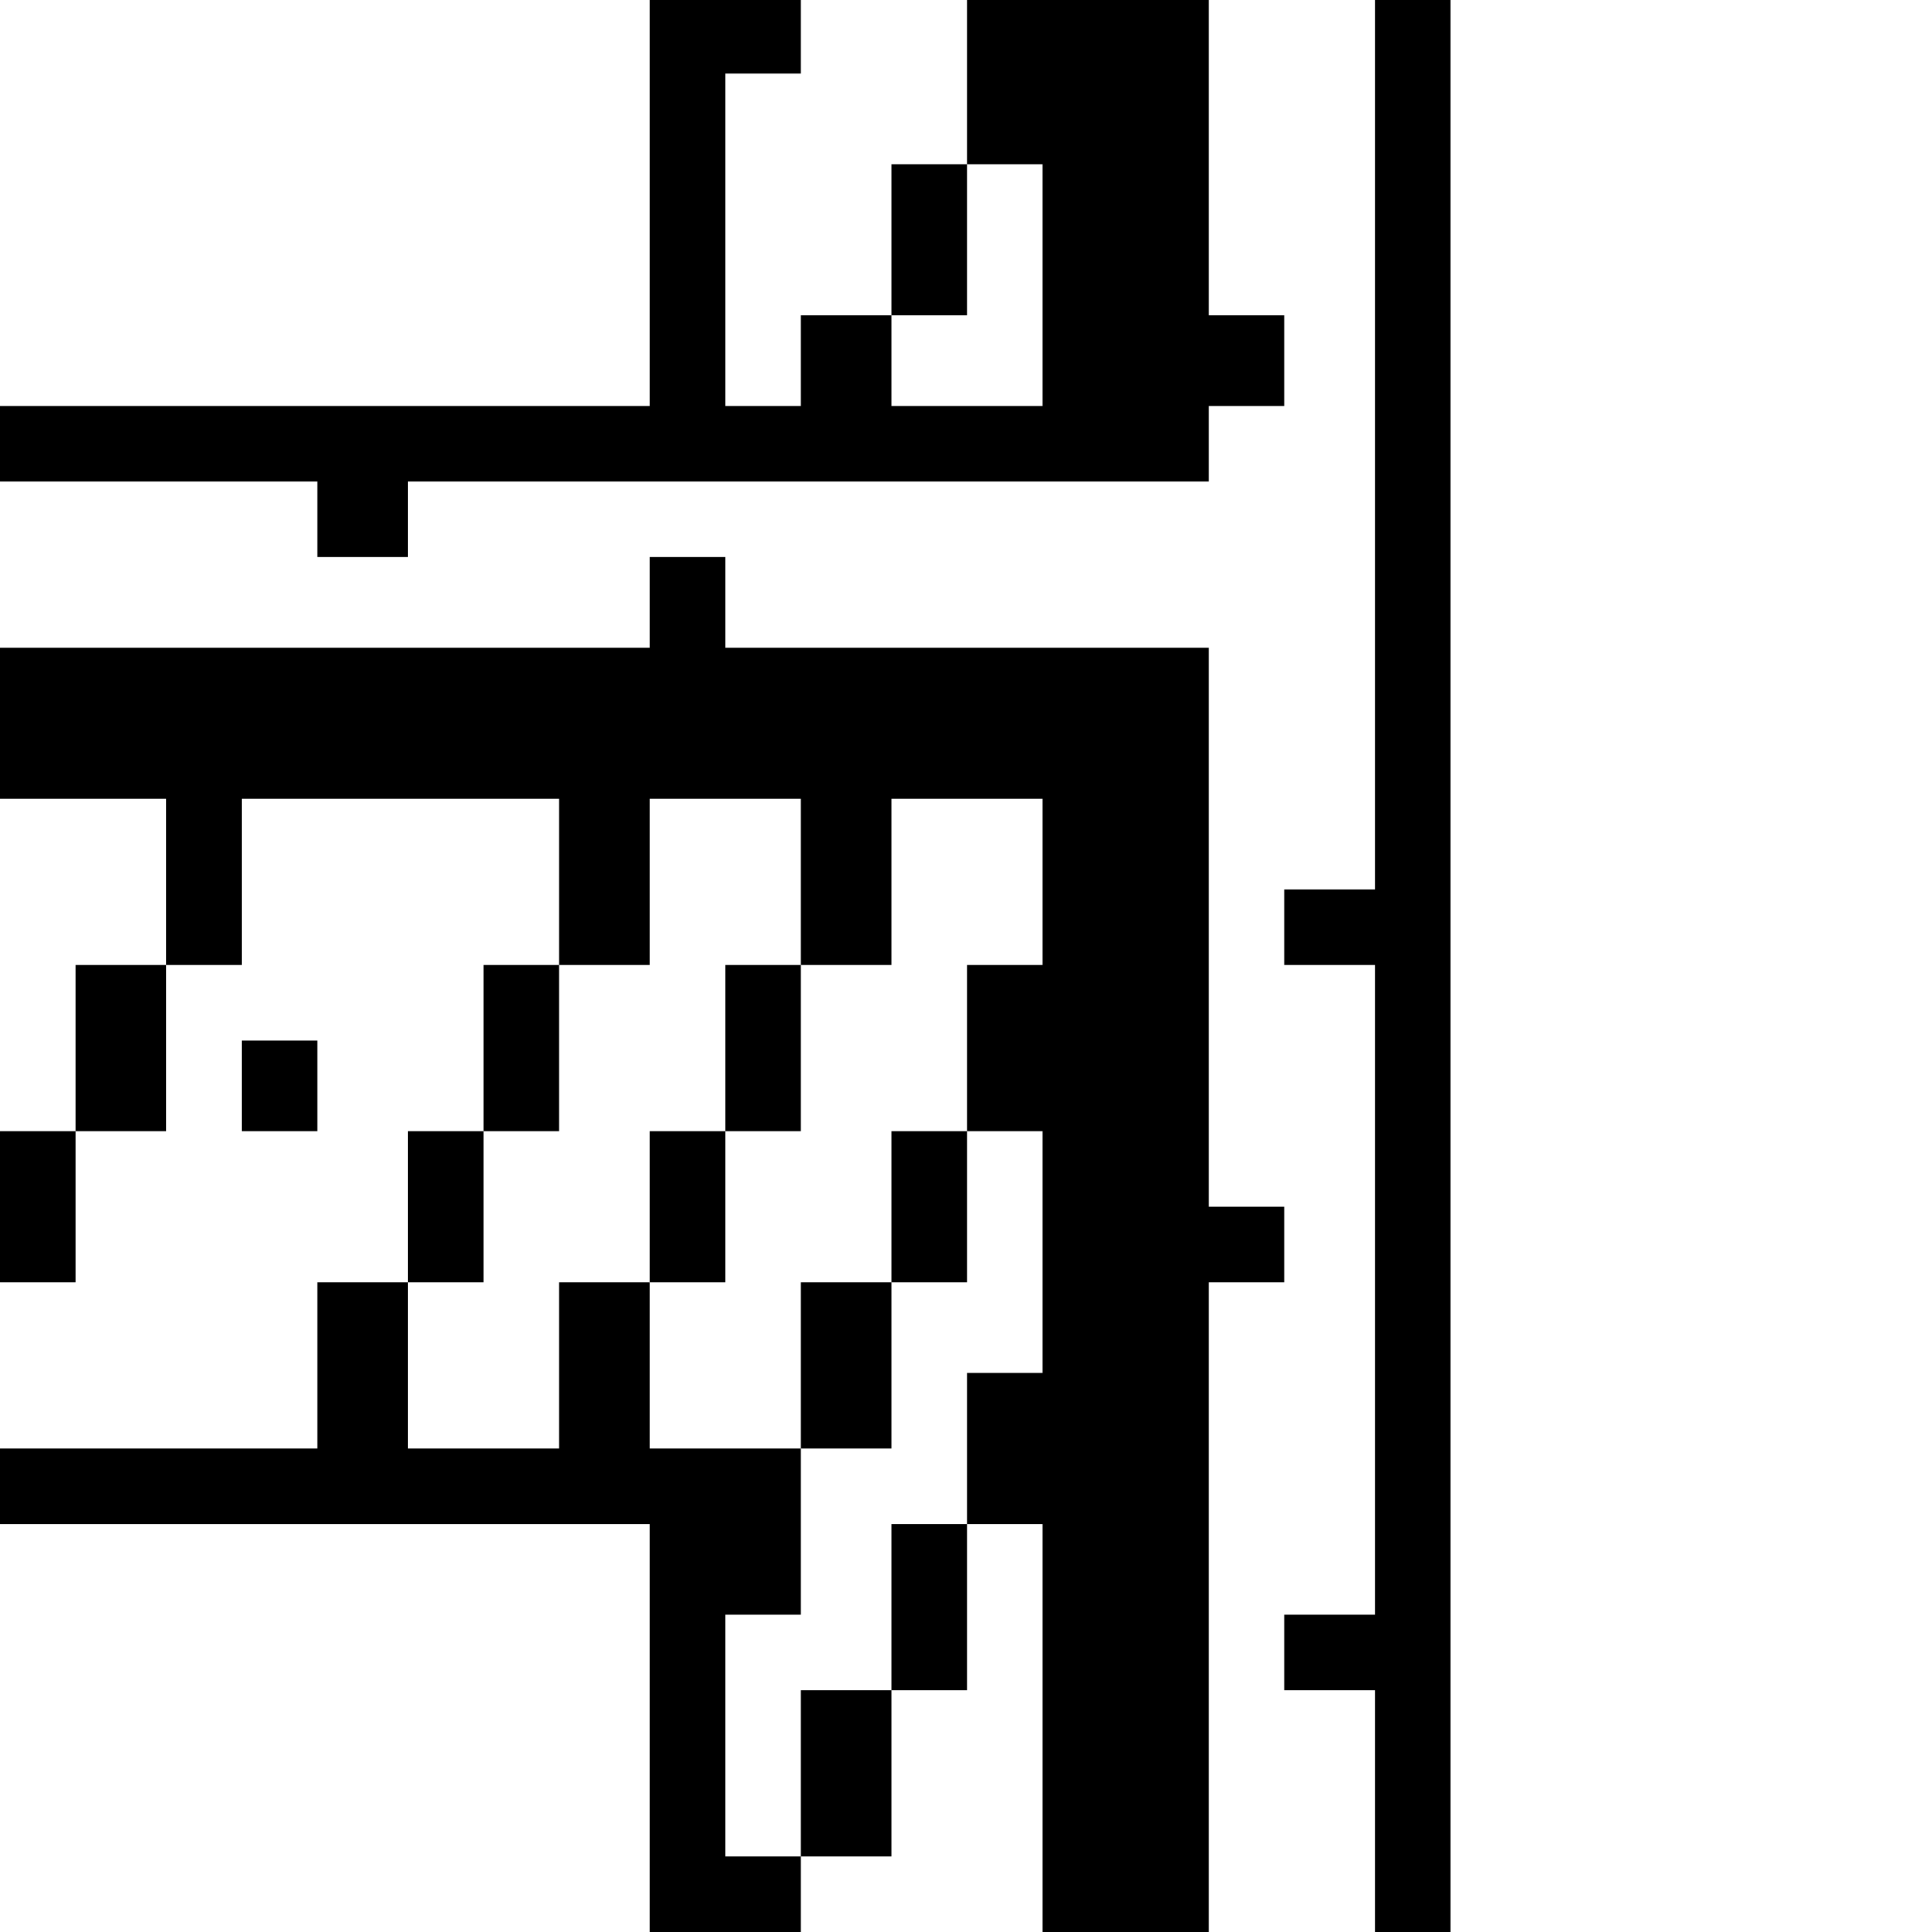 <?xml version="1.0" standalone="no"?>
<!DOCTYPE svg PUBLIC "-//W3C//DTD SVG 20010904//EN"
 "http://www.w3.org/TR/2001/REC-SVG-20010904/DTD/svg10.dtd">
<svg version="1.0" xmlns="http://www.w3.org/2000/svg"
 width="468pt" height="468pt" viewBox="0 0 468 468"
 preserveAspectRatio="xMidYMid meet">
<g transform="translate(0,468) scale(0.366,-0.366)"
fill="#000000" stroke="none">
<path d="M430 1145 l0 -135 -215 0 -215 0 0 -25 0 -25 105 0 105 0 0 -25 0
-25 30 0 30 0 0 25 0 25 265 0 265 0 0 25 0 25 25 0 25 0 0 30 0 30 -25 0 -25
0 0 105 0 105 -80 0 -80 0 0 -55 0 -55 -25 0 -25 0 0 -50 0 -50 -30 0 -30 0 0
-30 0 -30 -25 0 -25 0 0 110 0 110 25 0 25 0 0 25 0 25 -50 0 -50 0 0 -135z
m260 -55 l0 -80 -50 0 -50 0 0 30 0 30 25 0 25 0 0 50 0 50 25 0 25 0 0 -80z"/>
<path d="M910 985 l0 -295 -30 0 -30 0 0 -25 0 -25 30 0 30 0 0 -215 0 -215
-30 0 -30 0 0 -25 0 -25 30 0 30 0 0 -80 0 -80 25 0 25 0 0 640 0 640 -25 0
-25 0 0 -295z"/>
<path d="M430 880 l0 -30 -215 0 -215 0 0 -50 0 -50 55 0 55 0 0 -55 0 -55
-30 0 -30 0 0 -55 0 -55 -25 0 -25 0 0 -50 0 -50 25 0 25 0 0 50 0 50 30 0 30
0 0 55 0 55 25 0 25 0 0 55 0 55 105 0 105 0 0 -55 0 -55 -25 0 -25 0 0 -55 0
-55 -25 0 -25 0 0 -50 0 -50 -30 0 -30 0 0 -55 0 -55 -105 0 -105 0 0 -25 0
-25 215 0 215 0 0 -135 0 -135 50 0 50 0 0 25 0 25 30 0 30 0 0 55 0 55 25 0
25 0 0 55 0 55 25 0 25 0 0 -135 0 -135 55 0 55 0 0 215 0 215 25 0 25 0 0 25
0 25 -25 0 -25 0 0 185 0 185 -160 0 -160 0 0 30 0 30 -25 0 -25 0 0 -30z
m100 -185 l0 -55 30 0 30 0 0 55 0 55 50 0 50 0 0 -55 0 -55 -25 0 -25 0 0
-55 0 -55 25 0 25 0 0 -80 0 -80 -25 0 -25 0 0 -50 0 -50 -25 0 -25 0 0 -55 0
-55 -30 0 -30 0 0 -55 0 -55 -25 0 -25 0 0 80 0 80 25 0 25 0 0 55 0 55 -50 0
-50 0 0 55 0 55 -30 0 -30 0 0 -55 0 -55 -50 0 -50 0 0 55 0 55 25 0 25 0 0
50 0 50 25 0 25 0 0 55 0 55 30 0 30 0 0 55 0 55 50 0 50 0 0 -55z"/>
<path d="M480 585 l0 -55 -25 0 -25 0 0 -50 0 -50 25 0 25 0 0 50 0 50 25 0
25 0 0 55 0 55 -25 0 -25 0 0 -55z"/>
<path d="M590 480 l0 -50 -30 0 -30 0 0 -55 0 -55 30 0 30 0 0 55 0 55 25 0
25 0 0 50 0 50 -25 0 -25 0 0 -50z"/>
<path d="M160 560 l0 -30 25 0 25 0 0 30 0 30 -25 0 -25 0 0 -30z"/>
</g>
</svg>
